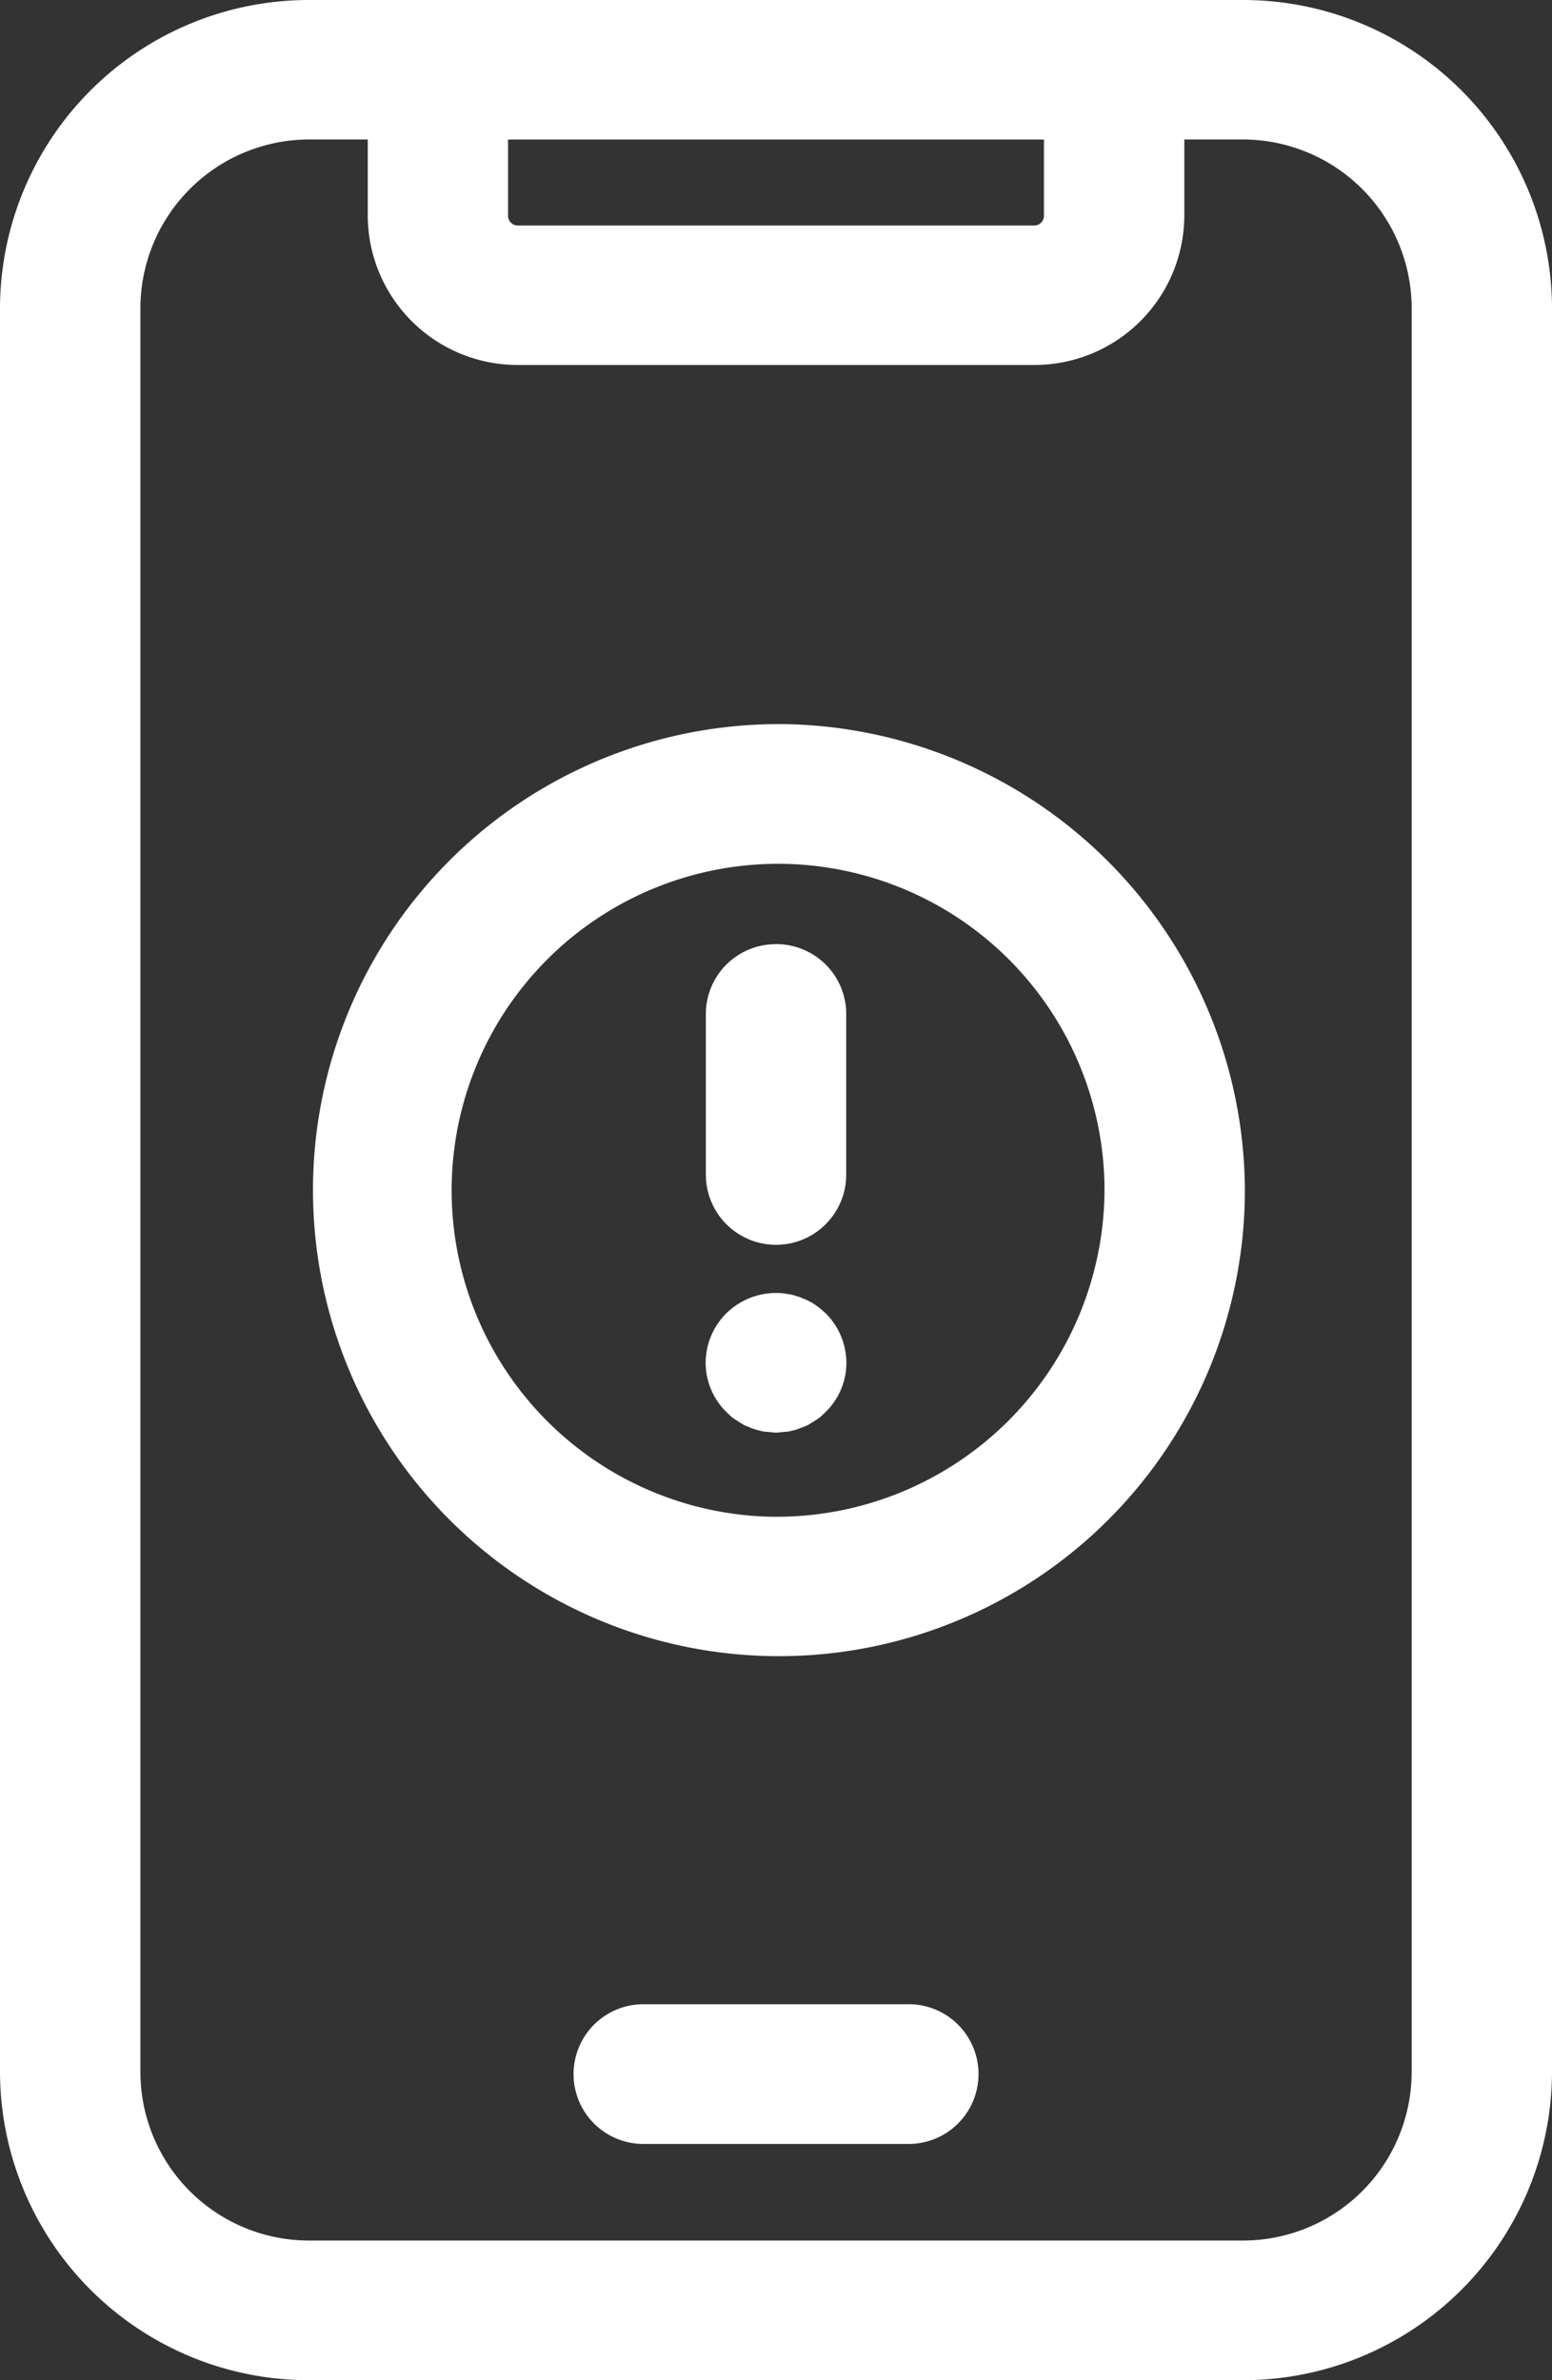 <svg xmlns="http://www.w3.org/2000/svg" width="45" height="69" viewBox="0 0 45 69">
  <rect x="0" y="0" width="45" height="69" fill="#333333" stroke="none"/>
  <defs>
    <style>
      .cls-1 {
        fill: #fff;
        fill-rule: evenodd;
      }
    </style>
  </defs>
  <path id="Forma_1_copy_106" data-name="Forma 1 copy 106" class="cls-1" d="M316.025,989h-27.05A8.957,8.957,0,0,0,280,997.918v51.162a8.957,8.957,0,0,0,8.975,8.92h27.05a8.957,8.957,0,0,0,8.975-8.92V997.918A8.957,8.957,0,0,0,316.025,989Zm-21.294,4.044h15.538v2.212a0.282,0.282,0,0,1-.282.281H295.013a0.281,0.281,0,0,1-.282-0.281v-2.212h0Zm26.2,56.037h0a4.891,4.891,0,0,1-4.905,4.87h-27.05a4.89,4.89,0,0,1-4.905-4.87V997.918a4.9,4.9,0,0,1,4.905-4.875h1.687v2.212a4.343,4.343,0,0,0,4.351,4.325h14.974a4.343,4.343,0,0,0,4.351-4.325v-2.212h1.687a4.9,4.9,0,0,1,4.905,4.875v51.162h0Zm-14.584-1.98h-7.692a2.025,2.025,0,1,0,0,4.05h7.692A2.025,2.025,0,1,0,306.346,1047.1Zm-3.846-37.11a13.51,13.51,0,1,0,13.594,13.51A13.567,13.567,0,0,0,302.5,1009.99Zm0,22.98a9.465,9.465,0,1,1,9.524-9.47A9.509,9.509,0,0,1,302.5,1032.97Zm0-16.6a2.025,2.025,0,0,0-2.035,2.02v4.66a2.035,2.035,0,0,0,4.07,0v-4.66A2.025,2.025,0,0,0,302.5,1016.37Zm1.439,10.7c-0.048-.04-0.1-0.09-0.149-0.13s-0.105-.08-0.161-0.12-0.112-.07-0.171-0.1a1.251,1.251,0,0,0-.18-0.08,1.278,1.278,0,0,0-.187-0.07,1.349,1.349,0,0,0-.194-0.05l-0.2-.03a2.065,2.065,0,0,0-1.638.58,2.04,2.04,0,0,0-.6,1.43,2.005,2.005,0,0,0,.6,1.43c0.046,0.05.1,0.09,0.147,0.14a1.217,1.217,0,0,0,.162.11c0.054,0.04.112,0.07,0.171,0.11s0.119,0.05.18,0.08,0.124,0.05.187,0.07,0.129,0.03.193,0.05a1.3,1.3,0,0,0,.2.02,1.342,1.342,0,0,0,.2.02,1.369,1.369,0,0,0,.2-0.02,1.329,1.329,0,0,0,.2-0.02c0.065-.02.13-0.03,0.193-0.05s0.127-.05.188-0.07a1.251,1.251,0,0,0,.18-0.08c0.058-.04.115-0.07,0.171-0.11a1.082,1.082,0,0,0,.16-0.11c0.052-.05.1-0.09,0.149-0.14a2,2,0,0,0,.6-1.43A2.043,2.043,0,0,0,303.939,1027.07Z" transform="translate(-280 -989)"/>
</svg>
